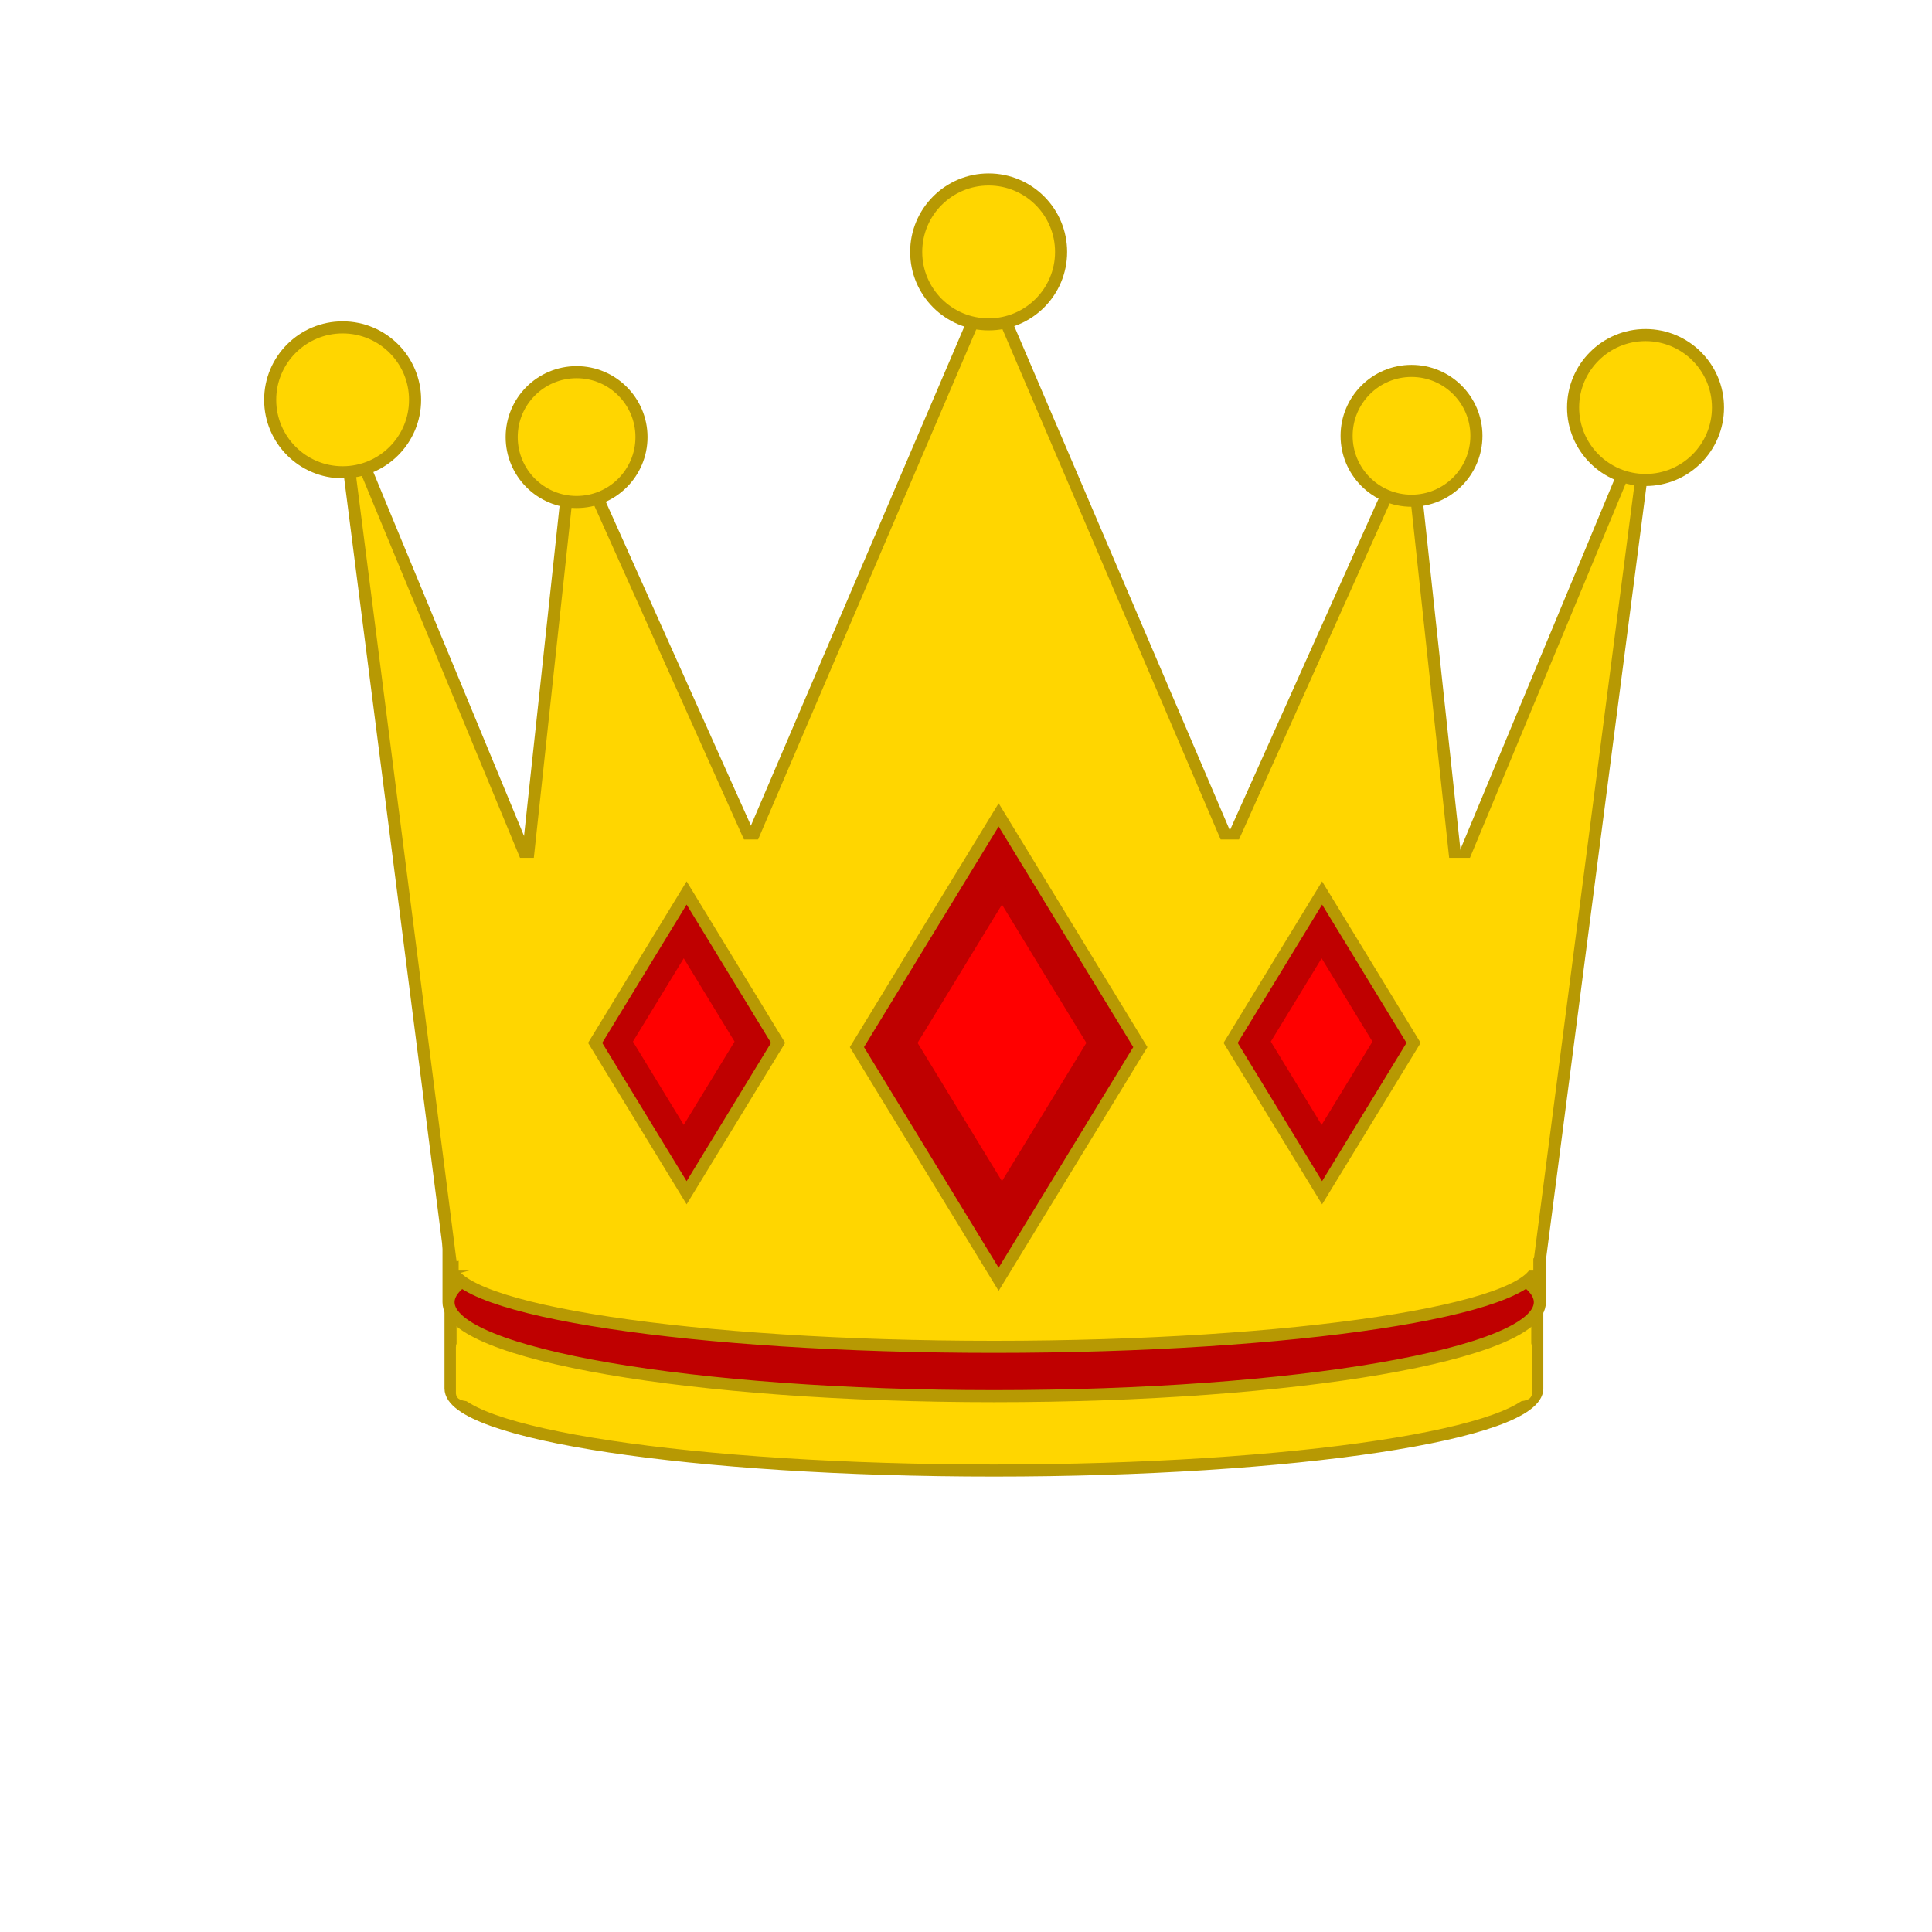 <svg width="640" height="640" xmlns="http://www.w3.org/2000/svg">
 <!-- Created with SVG Editor - http://github.com/mzalive/SVG Editor/ -->

 <g>
  <title>background</title>
  <rect fill="none" id="canvas_background" height="402" width="582" y="-1" x="-1"/>
 </g>
 <g>
  <title>Layer 1</title>
  <path fill="#ffd600" stroke-width="4" d="m509.245,351.299c0,15.004 -80.589,27.167 -180,27.167m180,-27.167l0,0c0,15.004 -80.589,27.167 -180,27.167c-99.411,0 -180,-12.163 -180,-27.167m0,0l0,0c0,-15.004 80.589,-27.167 180,-27.167c99.411,0 180,12.163 180,27.167l0,108.667c0,15.004 -80.589,27.167 -180,27.167c-99.411,0 -180,-12.163 -180,-27.167l0,-108.667z" id="svg_2" transform="rotate(180 329.245,405.633) " stroke="#b79903"/>
  <path stroke="#ffd600" fill="#ffd600" stroke-width="4" d="m505.467,446.145c0,2.139 -78.897,3.873 -176.222,3.873m176.222,-3.873l0,0c0,2.139 -78.897,3.873 -176.222,3.873c-97.325,0 -176.222,-1.734 -176.222,-3.873m0,0l0,0c0,-2.139 78.897,-3.873 176.222,-3.873c97.325,0 176.222,1.734 176.222,3.873l0,15.493c0,2.139 -78.897,3.873 -176.222,3.873c-97.325,0 -176.222,-1.734 -176.222,-3.873l0,-15.493z" id="svg_17" transform="rotate(180 329.245,453.891) "/>
  <path stroke="#b79903" fill="#bf0000" stroke-width="4" d="m510.1,306.874c0,17.19 -80.929,31.125 -180.76,31.125m180.76,-31.125l0,0c0,17.19 -80.929,31.125 -180.76,31.125c-99.831,0 -180.76,-13.935 -180.76,-31.125m0,0l0,0c0,-17.19 80.929,-31.125 180.76,-31.125c99.831,0 180.76,13.935 180.76,31.125l0,124.499c0,17.19 -80.929,31.125 -180.76,31.125c-99.831,0 -180.76,-13.935 -180.76,-31.125l0,-124.499z" id="svg_3" transform="rotate(180 329.341,369.123) "/>
  <path fill="#ffd600" stroke-width="4" d="m509.245,310.328c0,15.004 -80.589,27.167 -180,27.167m180,-27.167l0,0c0,15.004 -80.589,27.167 -180,27.167c-99.411,0 -180,-12.163 -180,-27.167m0,0l0,0c0,-15.004 80.589,-27.167 180,-27.167c99.411,0 180,12.163 180,27.167l0,108.667c0,15.004 -80.589,27.167 -180,27.167c-99.411,0 -180,-12.163 -180,-27.167l0,-108.667z" id="svg_1" transform="rotate(180 329.245,364.661) " stroke="#b79903"/>
  <path fill="#ffd600" stroke-width="4" d="m111.795,415.406l37.879,-283.893l37.879,283.893l-75.758,0z" id="svg_4" transform="rotate(-14.894 149.674,273.459) " stroke="#b79903"/>
  <path fill="#ffd600" stroke-width="4" d="m472.099,414.406l37.879,-283.893l37.879,283.893l-75.758,0z" id="svg_5" transform="rotate(15 509.978,272.459) " stroke="#b79903"/>
  <path fill="#ffd600" stroke-width="4" d="m156.941,315.409l46,-169.956l46,169.956l-92,0z" id="svg_6" transform="rotate(-9 202.941,230.431) " stroke="#b79903"/>
  <path fill="#ffd600" stroke-width="4" d="m407.943,315.409l46,-169.956l46,169.956l-92,0z" id="svg_7" transform="rotate(9 453.943,230.431) " stroke="#b79903"/>
  <path fill="#ffd600" stroke="#b79903" stroke-width="4" d="m230.243,321.859l97.5,-228l97.5,228l-195,0z" id="svg_8"/>
  <ellipse fill="#ffd600" stroke="#b79903" stroke-width="4" cx="113.5" cy="132.453" id="svg_9" rx="24" ry="24"/>
  <ellipse fill="#ffd600" stroke="#b79903" stroke-width="4" cx="545.106" cy="135.003" id="svg_11" rx="24" ry="24"/>
  <ellipse fill="#ffd600" stroke-width="4" cx="191" cy="144.791" id="svg_12" rx="21.5" ry="21.5" stroke="#b79903"/>
  <ellipse fill="#ffd600" stroke-width="4" cx="467.581" cy="144.372" id="svg_13" rx="21.5" ry="21.5" stroke="#b79903"/>
  <ellipse fill="#ffd600" stroke="#b79903" stroke-width="4" cx="327.5" cy="83.453" id="svg_14" rx="24" ry="24"/>
  <rect stroke="#b79903" id="svg_10" height="71.826" width="367" y="284.174" x="145.5" stroke-width="0" fill="#ffd600"/>
  <rect stroke="#b79903" id="svg_16" height="77.913" width="189.61" y="278.087" x="231.587" stroke-width="0" fill="#ffd600"/>
  <rect stroke="#b79903" id="svg_15" height="92.067" width="356" y="328.826" x="151.935" stroke-width="0" fill="#ffd600"/>
  <path stroke="#b79903" id="svg_18" d="m283.865,346.863l46.943,-76.923l46.943,76.923l-46.943,76.923l-46.943,-76.923z" stroke-width="4" fill="#bf0000"/>
  <path stroke="#b79903" id="svg_19" d="m197.151,345.464l30.3,-49.65l30.3,49.65l-30.3,49.65l-30.3,-49.65z" stroke-width="4" fill="#bf0000"/>
  <path stroke="#b79903" id="svg_20" d="m407.66,345.464l30.3,-49.65l30.3,49.65l-30.3,49.65l-30.3,-49.65z" stroke-width="4" fill="#bf0000"/>
  <path stroke="#bf0000" id="svg_21" d="m301.611,345.464l30.3,-49.65l30.3,49.65l-30.3,49.65l-30.3,-49.65z" stroke-width="4" fill="#ff0000"/>
  <path stroke="#bf0000" id="svg_22" d="m207.321,345.04l19.18,-31.43l19.18,31.43l-19.18,31.43l-19.18,-31.43z" stroke-width="4" fill="#ff0000"/>
  <path stroke="#bf0000" id="svg_23" d="m418.625,345.04l19.18,-31.43l19.18,31.43l-19.18,31.43l-19.18,-31.43z" stroke-width="4" fill="#ff0000"/>
 </g>
</svg>